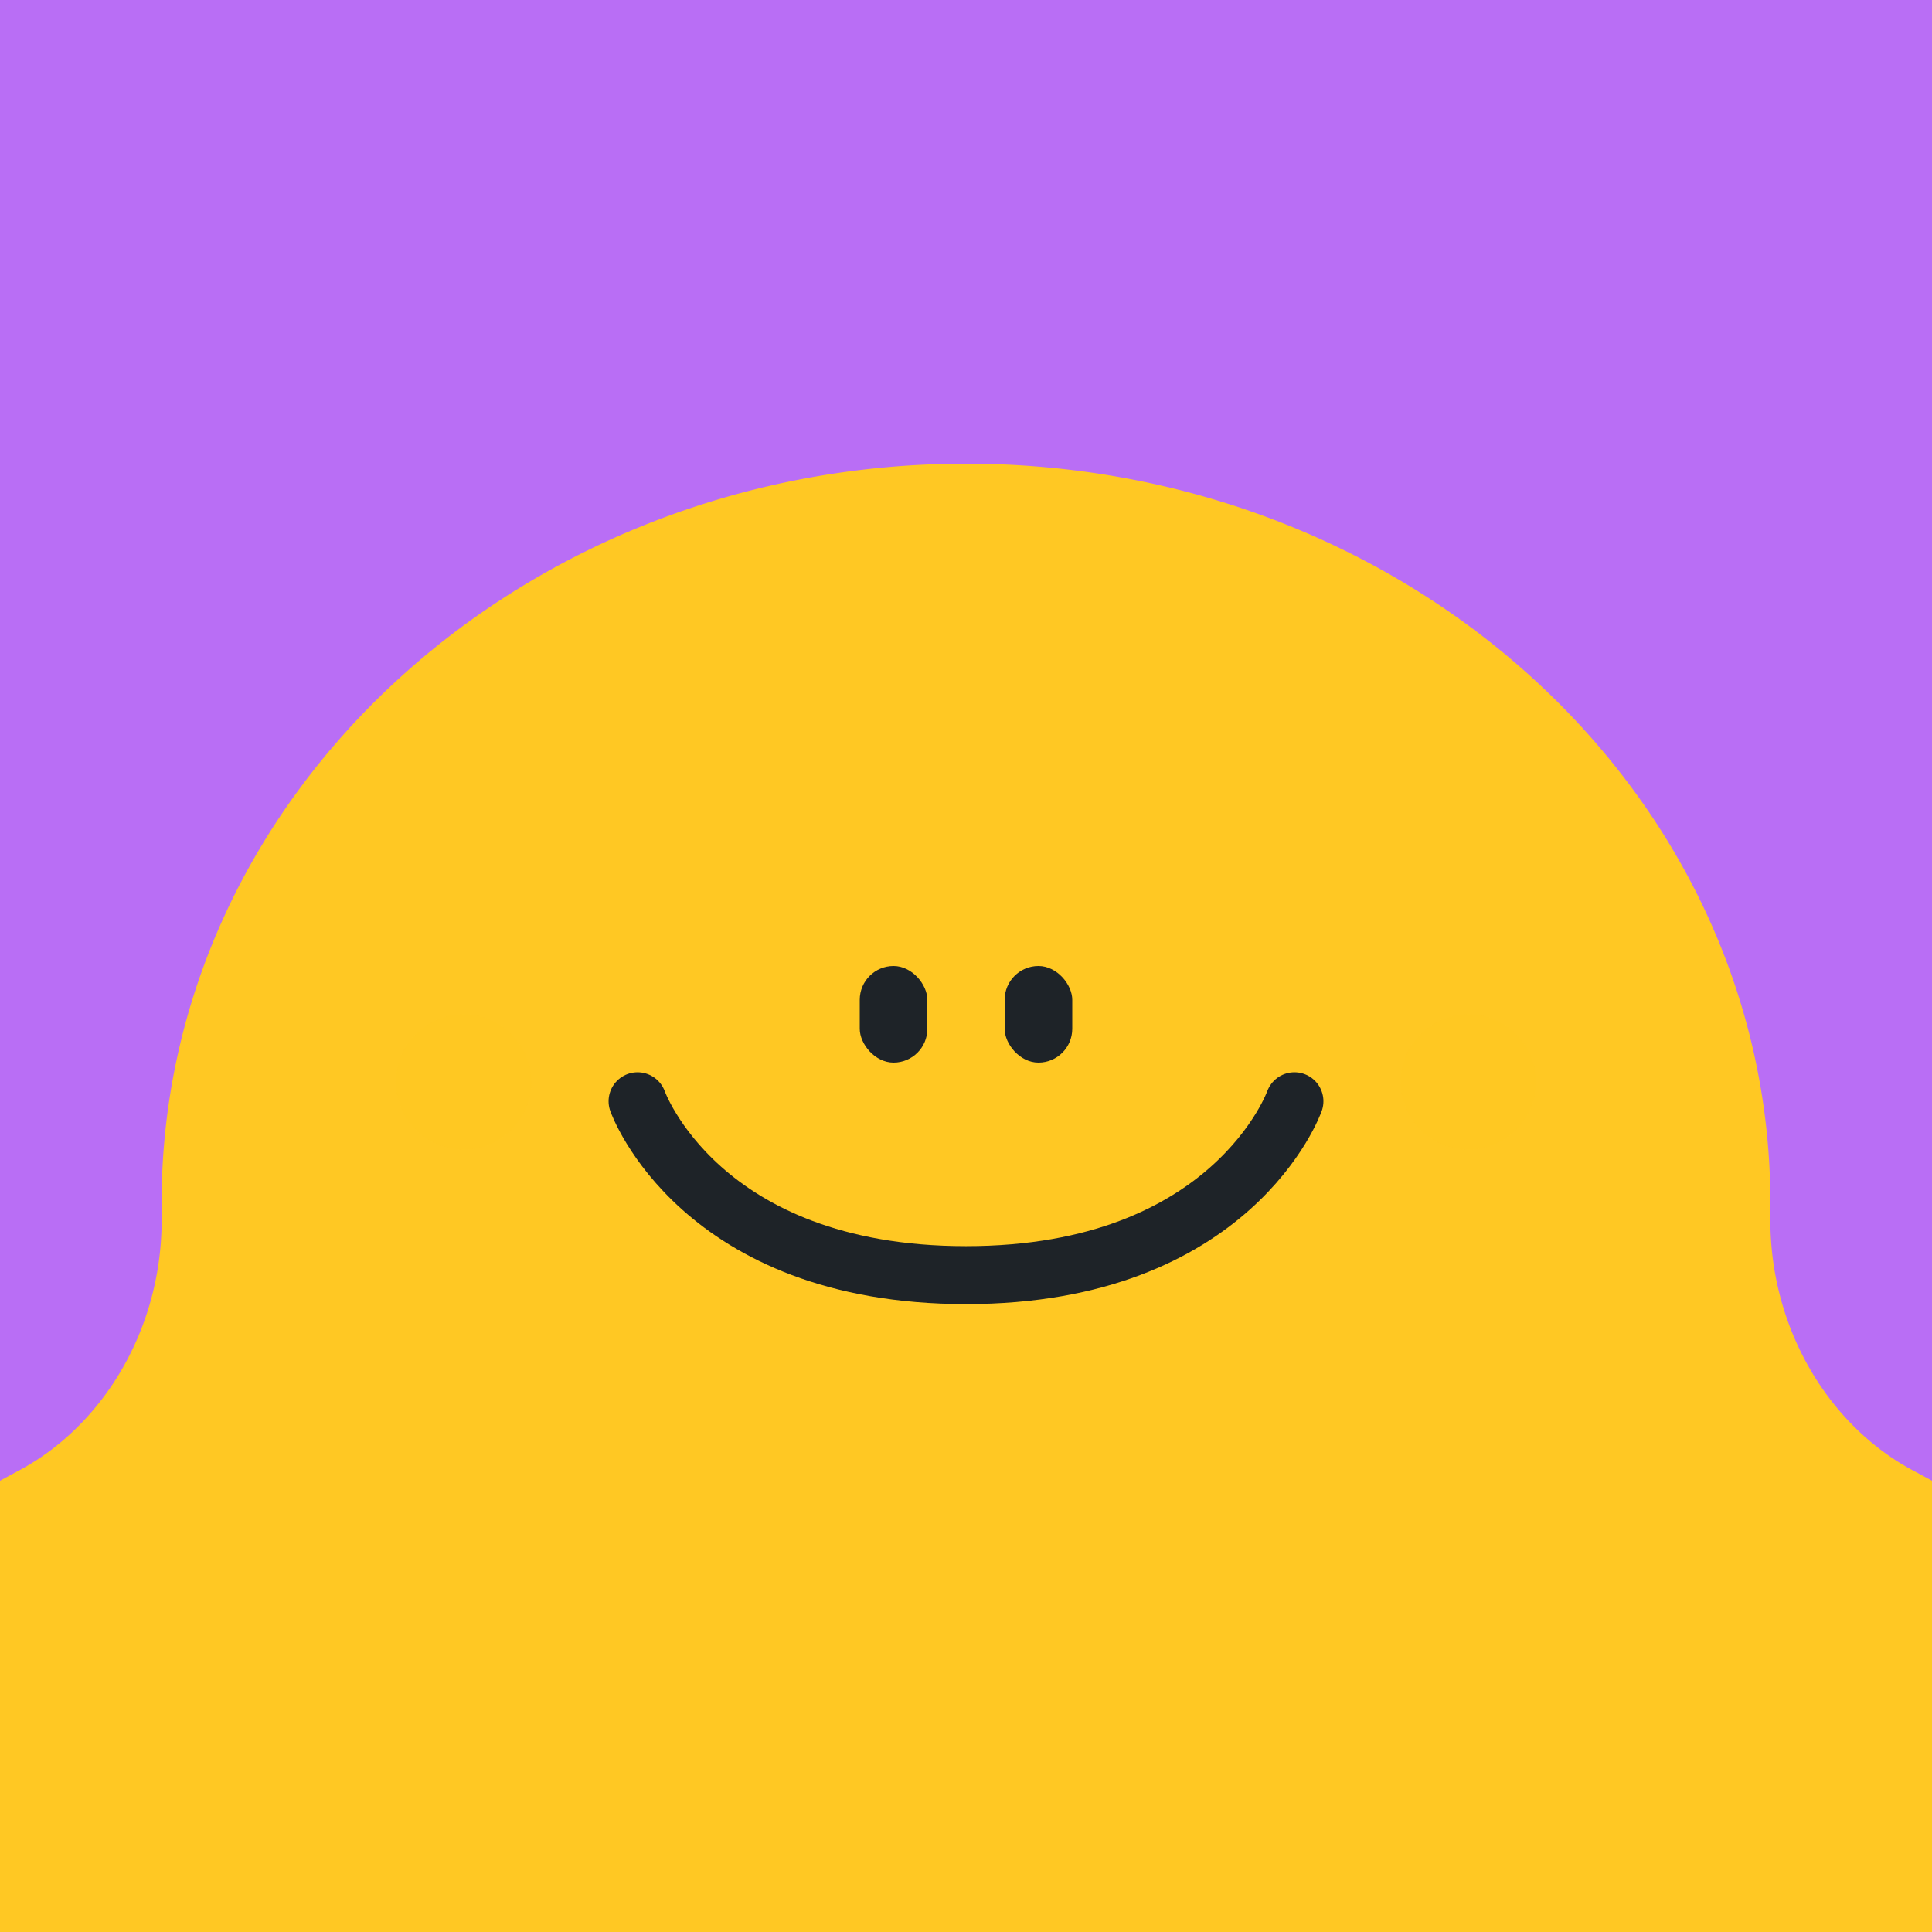 <svg xmlns="http://www.w3.org/2000/svg" id="_-g-ic_account_01" width="200" height="200" viewBox="0 0 200 200">
    <defs>
        <clipPath id="clip-path">
            <path id="box" d="M0 0H200V200H0z" class="cls-1" transform="translate(428.236 203.027)"/>
        </clipPath>
        <style>
            .cls-1{fill:#b96ef5}.cls-4{fill:#ffc823;opacity:.65;mix-blend-mode:screen;isolation:isolate}.cls-6{fill:#1e2328}
        </style>
    </defs>
    <g id="_-g-ic_account_01-2" clip-path="url(#clip-path)" transform="translate(-428.236 -203.027)">
        <path id="box-2" d="M0 0H200V200H0z" class="cls-1" transform="translate(428.236 203.027)"/>
        <path id="body" fill="#ffc823" d="M1714.878 5899.191c0-36.036-44.391-65.645-73-80.986-8.48-4.548-14.363-14.082-14.718-24.873-.02-.611-.026-1.218-.016-1.833v-1c0-42.25-37.28-76.5-83.268-76.5s-83.27 34.252-83.27 76.5c0 .336 0 .664.006 1 .01.615 0 1.222-.016 1.833-.354 10.792-6.237 20.325-14.717 24.873-28.614 15.342-73 44.951-73 80.986 0 23.152 15.414 34.282 33.932 39.3a26.482 26.482 0 0 1 15.675 12.581c22.08 37.788 54.389 85.38 121.394 85.38s99.314-47.592 121.394-85.38a26.47 26.47 0 0 1 15.675-12.581c18.515-5.018 33.929-16.147 33.929-39.3z" transform="translate(-1015.641 -5462.973)"/>
        <ellipse id="타원_1219" cx="7" cy="6.999" class="cls-4" rx="7" ry="6.999" transform="translate(573.236 308.028)"/>
        <ellipse id="타원_1802" cx="7" cy="6.999" class="cls-4" rx="7" ry="6.999" transform="translate(469.236 308.028)"/>
        <path id="mouth" fill="none" stroke="#1e2328" stroke-linecap="round" stroke-linejoin="round" stroke-width="6px" d="M968 778.844s6.375 18 34 18 34-18 34-18" transform="translate(-473.764 -461.816)"/>
        <rect id="사각형_4539" width="7" height="10" class="cls-6" rx="3.5" transform="translate(532.236 303.027)"/>
        <rect id="사각형_4540" width="7" height="10" class="cls-6" rx="3.5" transform="translate(517.236 303.027)"/>
    </g>
</svg>
